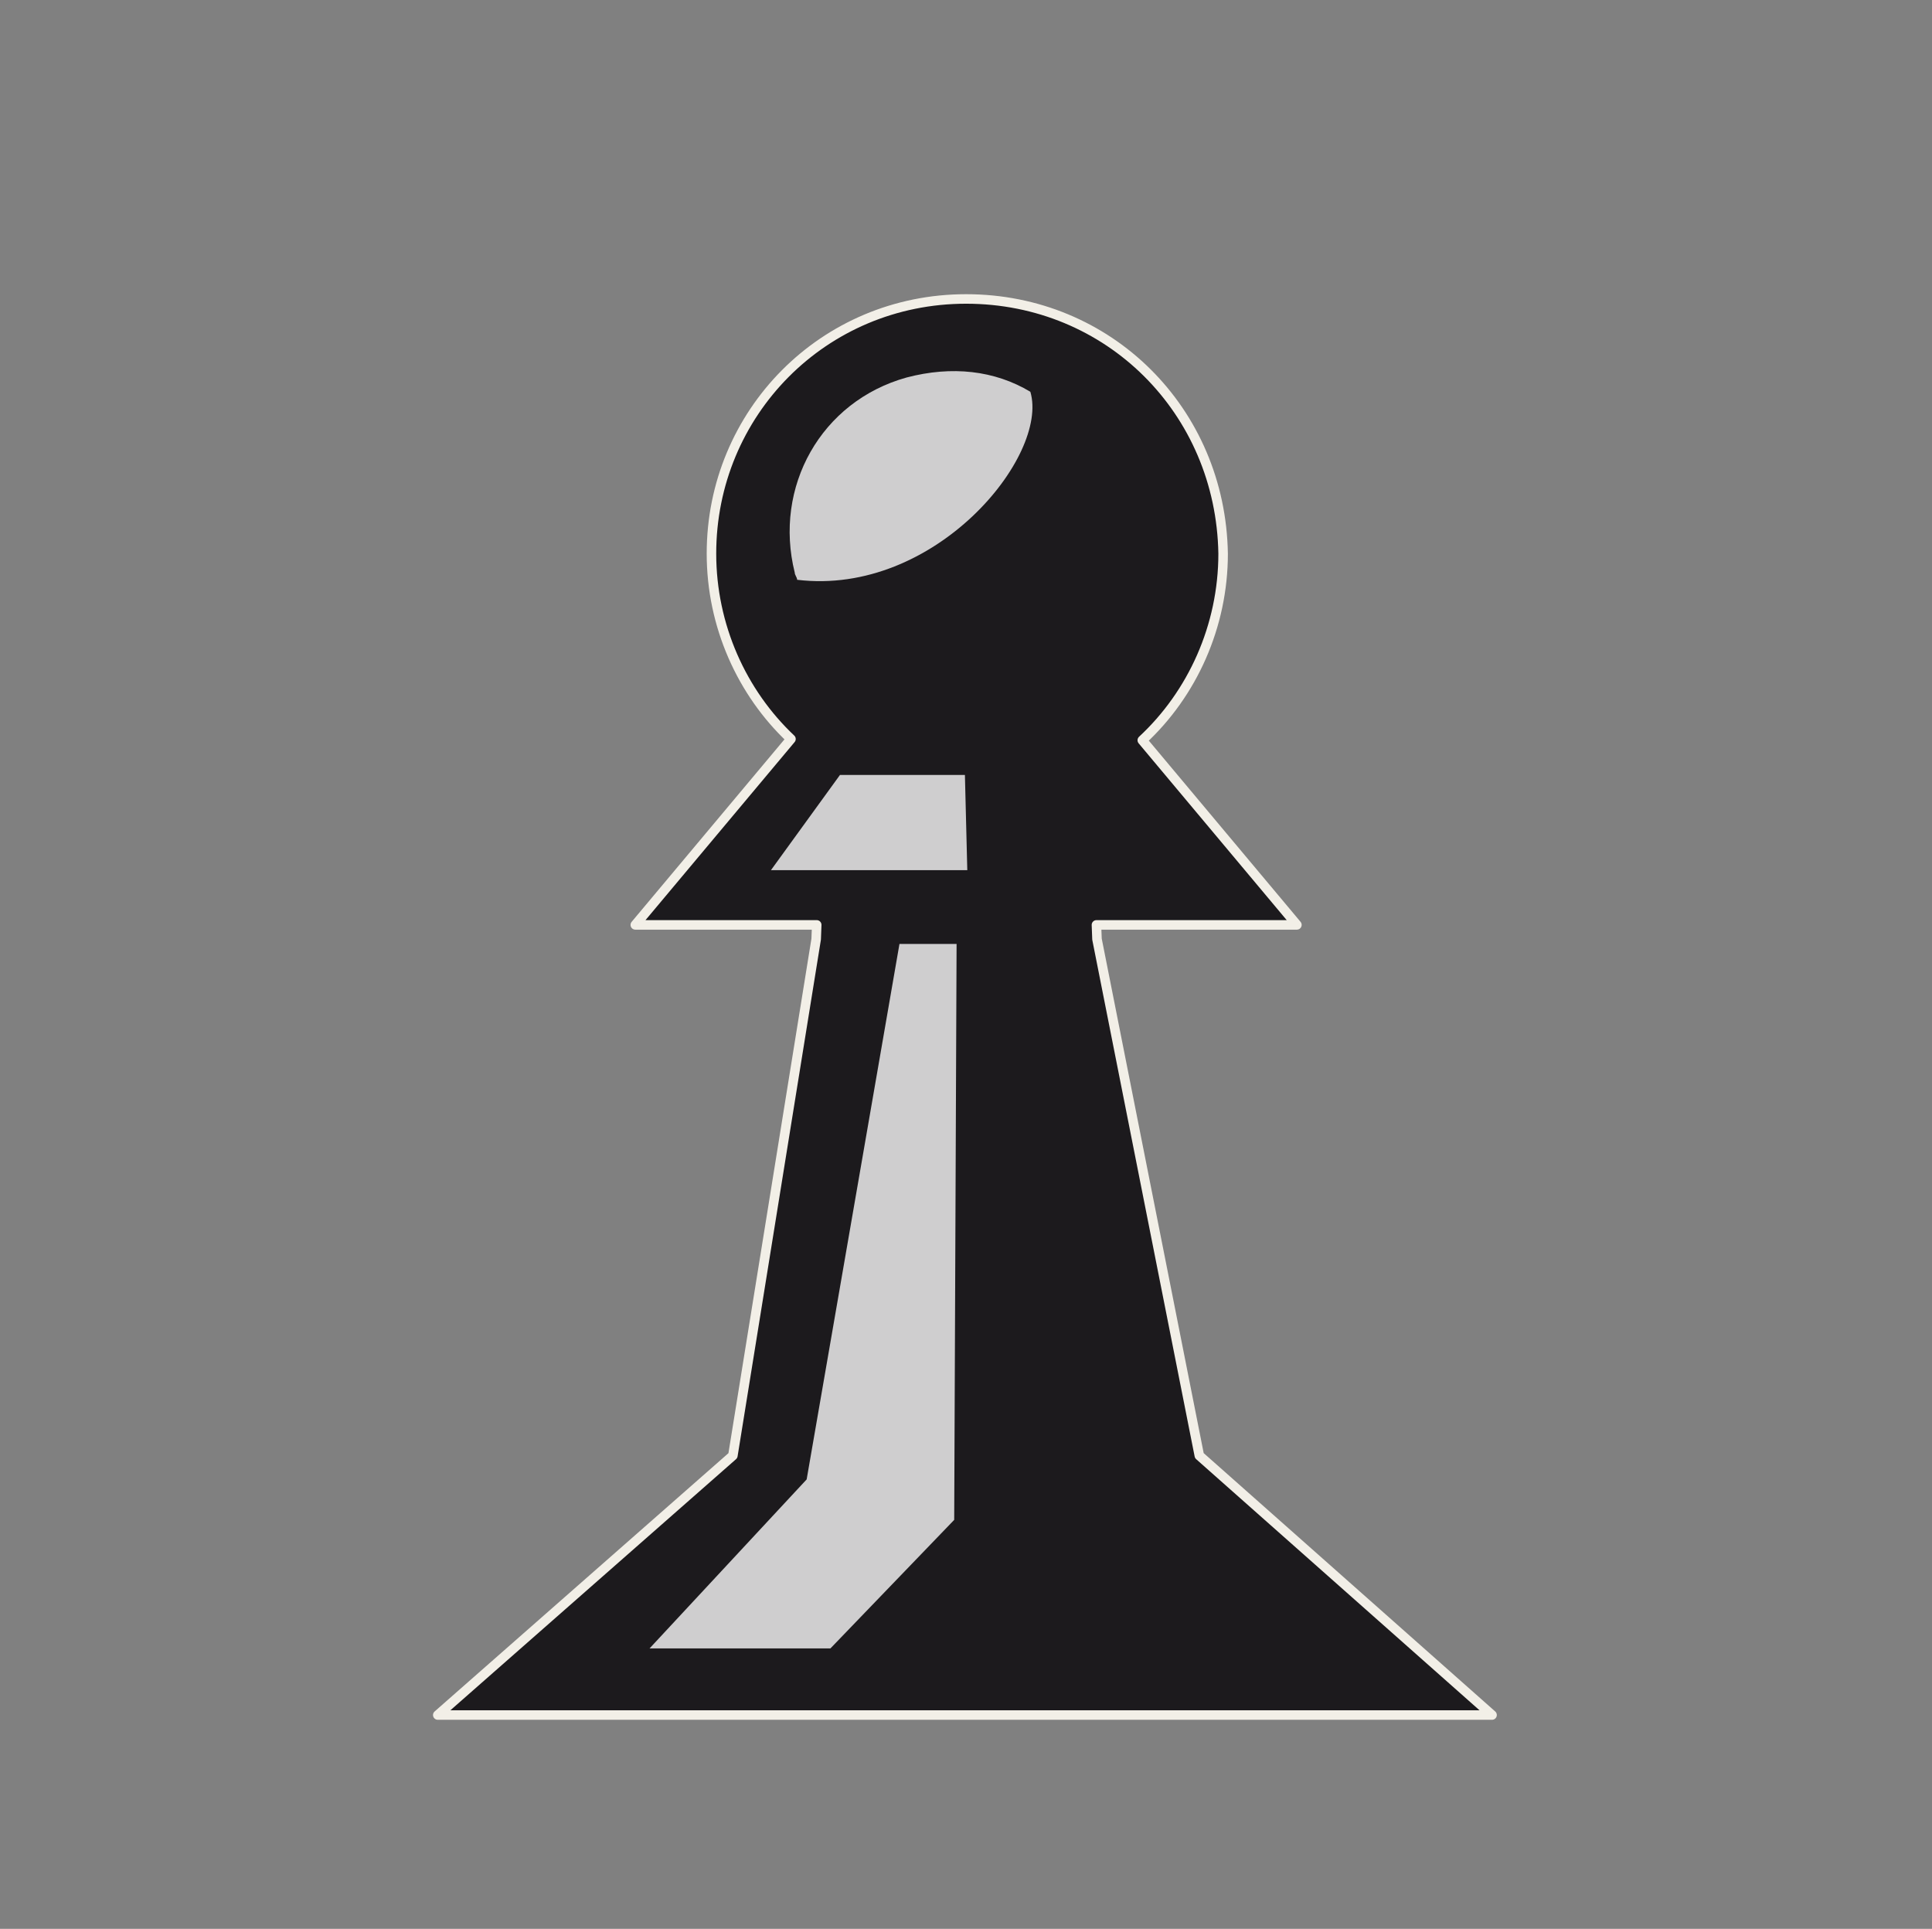 <?xml version="1.0" encoding="UTF-8" standalone="no"?>
<!DOCTYPE svg PUBLIC "-//W3C//DTD SVG 1.1//EN" "http://www.w3.org/Graphics/SVG/1.1/DTD/svg11.dtd">
<svg width="100%" height="100%" viewBox="0 0 592 591" version="1.1" xmlns="http://www.w3.org/2000/svg" xmlns:xlink="http://www.w3.org/1999/xlink" xml:space="preserve" xmlns:serif="http://www.serif.com/" style="fill-rule:evenodd;clip-rule:evenodd;stroke-linecap:round;stroke-linejoin:round;stroke-miterlimit:1;">
    <rect x="0" y="0" width="592" height="591" fill="#808080" stroke="none"/>
    <g transform="matrix(1,0,0,1,-288,-931)">
        <g transform="matrix(1,0,0,1,65.859,0)">
            <g id="bP.svg" transform="matrix(1.75,0,0,1.75,-1848.09,-698.25)">
                <g id="bP.svg1" serif:id="bP.svg" transform="matrix(4.167,0,0,4.167,1352.15,1100.02)">
                    <g id="bP.svg2" serif:id="bP.svg">
                        <g id="bP.svg3" serif:id="bP.svg" transform="matrix(1,0,0,1,-40.5,-40.5)">
                            <rect x="0" y="0" width="81" height="81" style="fill:none;fill-rule:nonzero;"/>
                            <path d="M40.5,12.5C34.5,12.5 29.8,17.3 29.8,23.2C29.8,26.8 31.6,30.1 34.4,32L46.7,32C49.5,30.1 51.3,26.8 51.3,23.2C51.2,17.2 46.5,12.5 40.5,12.5" style="fill:rgb(28,26,29);fill-rule:nonzero;"/>
                            <path d="M43.2,16.4C41.7,15.5 39.9,15.3 38,15.8C34.4,16.8 32.4,20.4 33.3,24C33.3,24.1 33.4,24.2 33.4,24.3C39.2,25 44,19.1 43.2,16.4Z" style="fill:rgb(207,206,207);fill-rule:nonzero;"/>
                            <path d="M34.5,31.7L34.2,39.4L30.7,61.1L18.3,72L62.6,72L50.3,61.1L46,39.4L45.7,31.7" style="fill:rgb(28,26,29);fill-rule:nonzero;"/>
                            <path d="M37.7,39.6L33.8,62.1L27.2,69.2L34.8,69.2L40,63.8L40.1,39.6L37.7,39.6Z" style="fill:rgb(207,206,207);fill-rule:nonzero;"/>
                            <path d="M26.6,38.8L54.4,38.8L47.7,30.8L33.3,30.8L26.6,38.8Z" style="fill:rgb(28,26,29);fill-rule:nonzero;"/>
                            <path d="M32.3,36.5L40.55,36.5L40.45,32.5L35.2,32.5L32.3,36.5Z" style="fill:rgb(207,206,207);fill-rule:nonzero;"/>
                            <path d="M45.977,38.8L46,39.4L50.3,61.1L62.6,72L18.3,72L30.7,61.1L34.2,39.4L34.223,38.8L26.6,38.8L33.141,30.99C31.072,29.041 29.8,26.226 29.8,23.2C29.8,17.3 34.5,12.5 40.5,12.5C46.5,12.5 51.2,17.2 51.3,23.2C51.3,26.254 50.005,29.092 47.903,31.042L54.4,38.8L45.977,38.8Z" style="fill:none;stroke:rgb(242,239,231);stroke-width:0.4px;"/>
                        </g>
                        <g id="bP.svg4" serif:id="bP.svg">
                        </g>
                    </g>
                </g>
            </g>
        </g>
    </g>
</svg>
